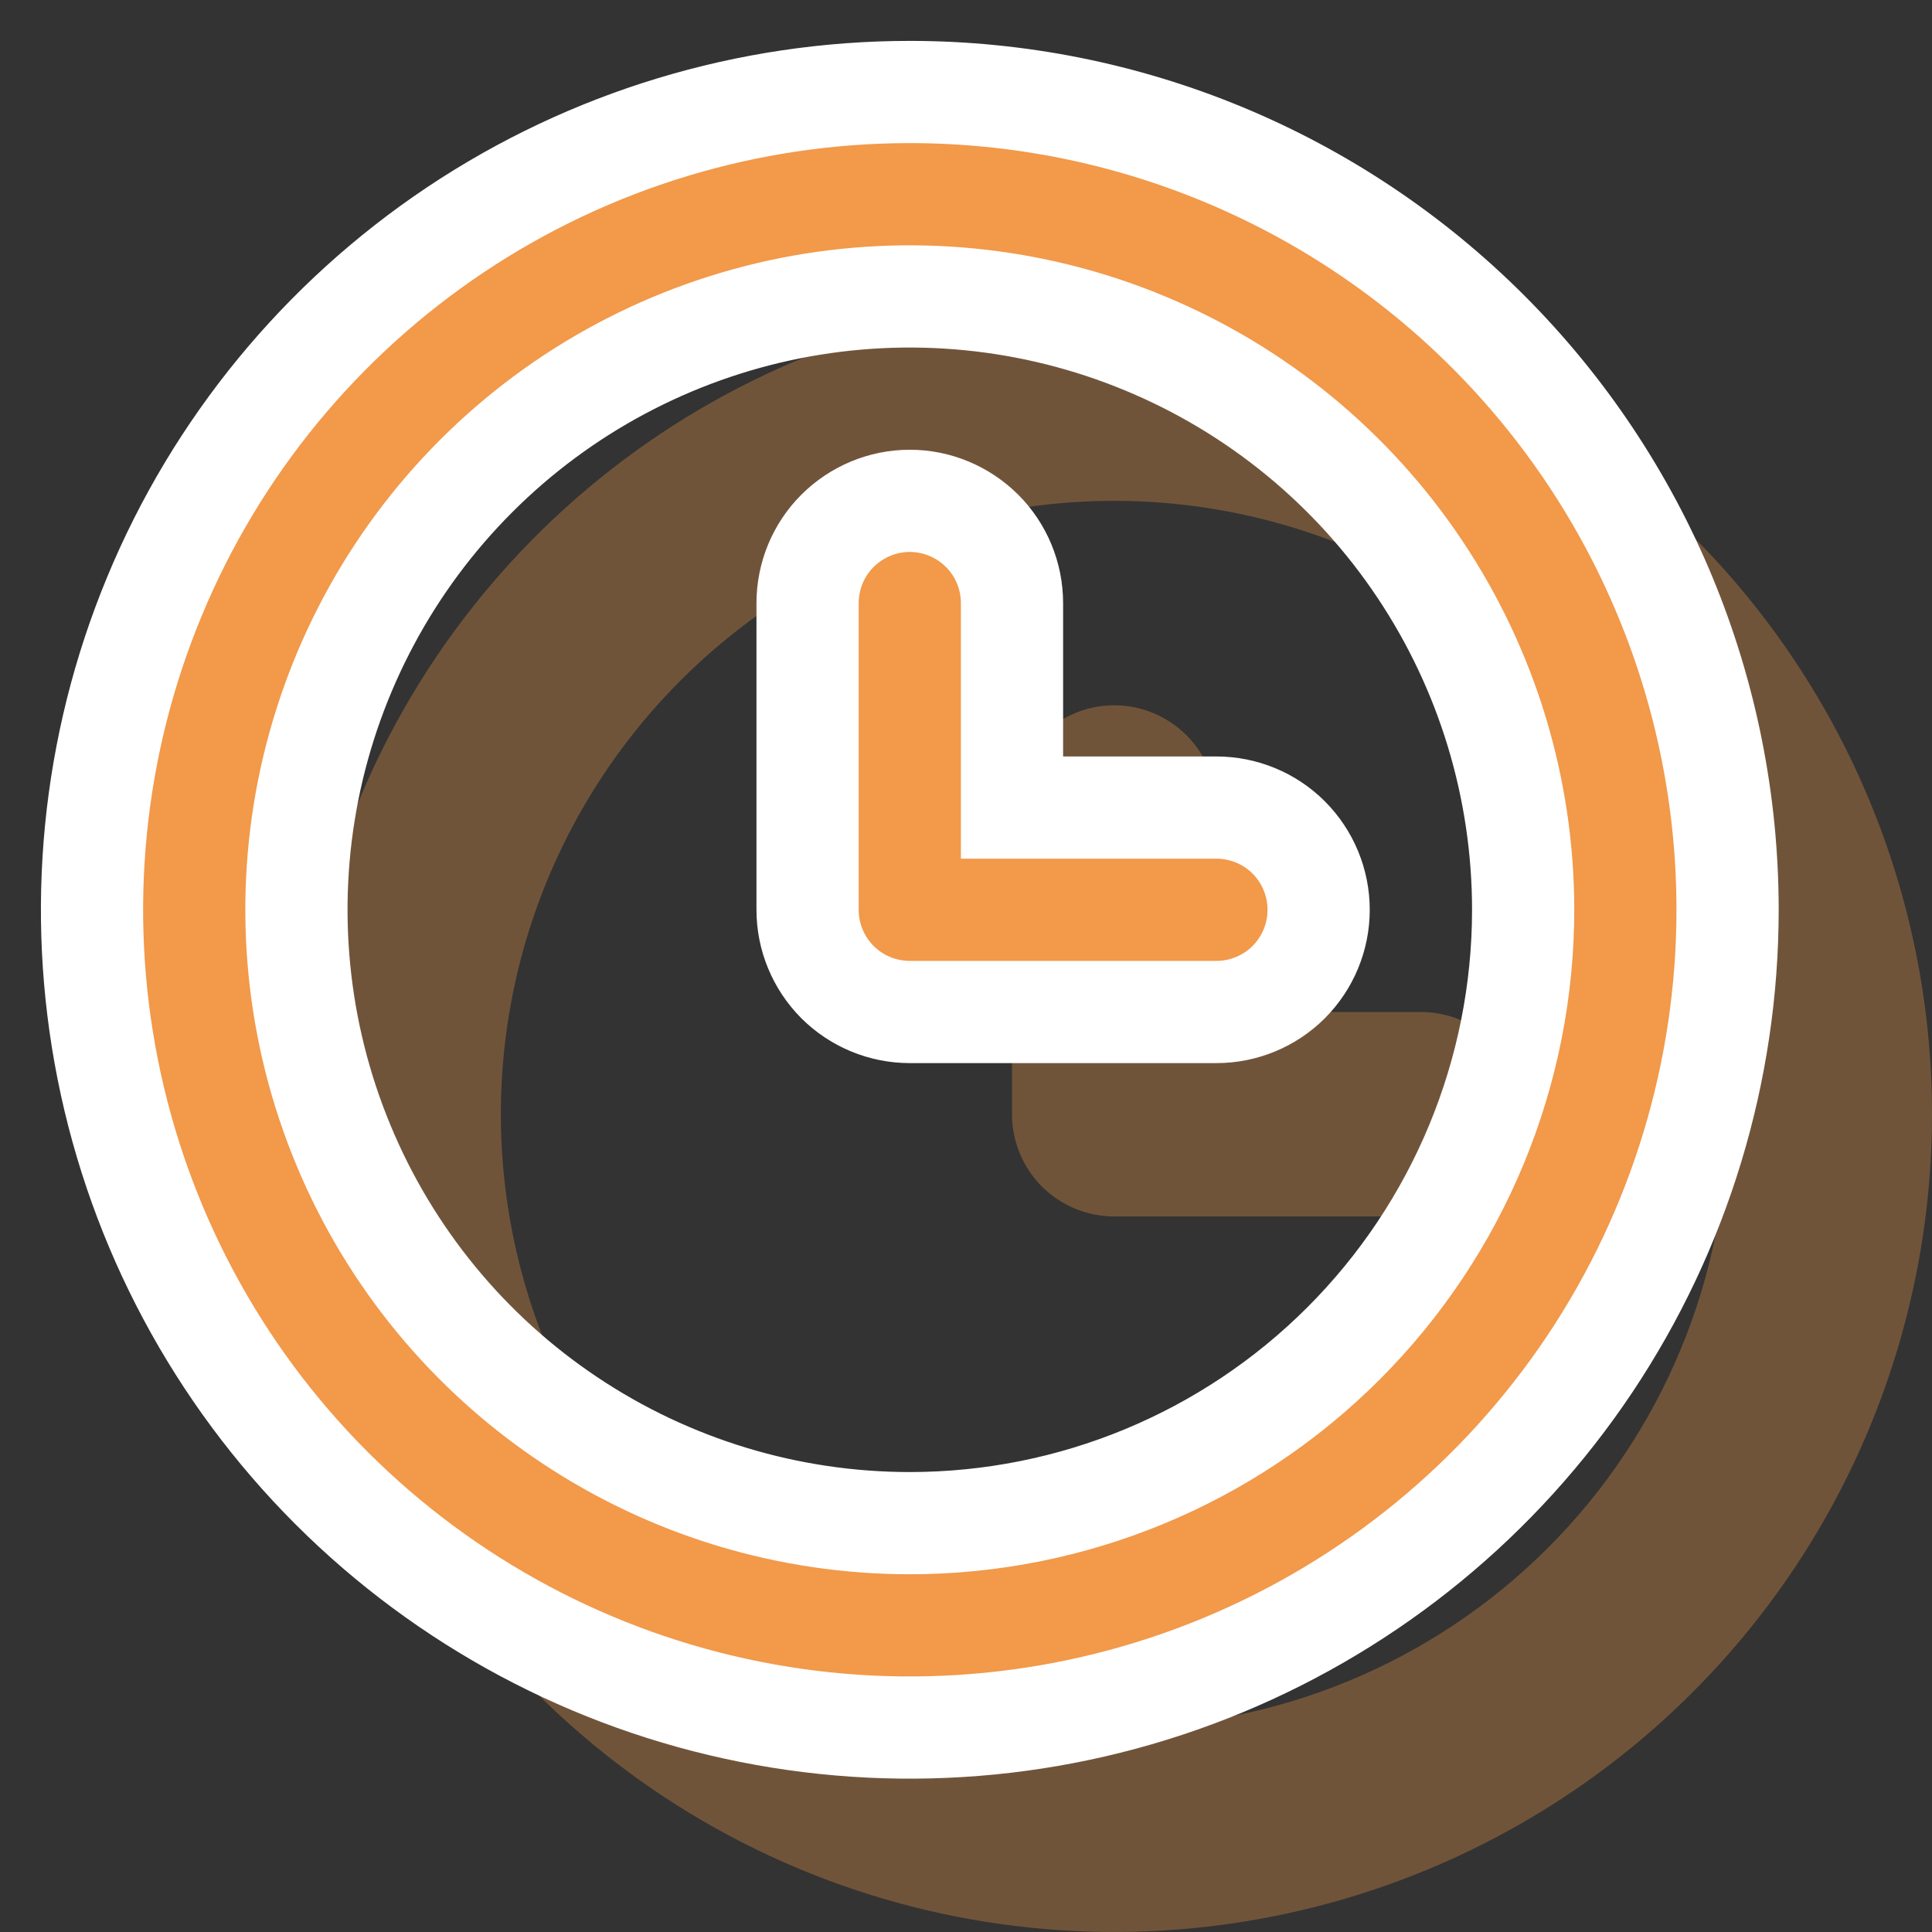 <svg width="21" height="21" viewBox="0 0 21 21" fill="none" xmlns="http://www.w3.org/2000/svg">
<rect x="0" y="0" width="21" height="21" fill="#333333" stroke="none"/>
<path fill-rule="evenodd" clip-rule="evenodd" d="M8.889 0C7.131 0 5.412 0.521 3.95 1.498C2.489 2.475 1.349 3.863 0.677 5.487C0.004 7.111 -0.172 8.899 0.171 10.623C0.514 12.347 1.36 13.931 2.603 15.174C3.847 16.417 5.43 17.264 7.155 17.607C8.879 17.95 10.666 17.774 12.29 17.101C13.915 16.428 15.303 15.289 16.28 13.827C17.256 12.366 17.778 10.647 17.778 8.889C17.778 6.531 16.841 4.27 15.174 2.603C13.507 0.936 11.246 0 8.889 0ZM8.889 15.556C7.57 15.556 6.281 15.165 5.185 14.432C4.089 13.7 3.234 12.658 2.73 11.44C2.225 10.222 2.093 8.881 2.35 7.588C2.608 6.295 3.243 5.107 4.175 4.175C5.107 3.242 6.295 2.608 7.588 2.35C8.881 2.093 10.222 2.225 11.44 2.73C12.658 3.234 13.7 4.089 14.432 5.185C15.165 6.281 15.556 7.57 15.556 8.889C15.556 10.657 14.853 12.353 13.603 13.603C12.353 14.853 10.657 15.556 8.889 15.556ZM12.222 7.778H10V5.556C10 5.261 9.883 4.978 9.675 4.77C9.466 4.562 9.184 4.444 8.889 4.444C8.594 4.444 8.312 4.562 8.103 4.77C7.895 4.978 7.778 5.261 7.778 5.556V8.889C7.778 9.184 7.895 9.466 8.103 9.675C8.312 9.883 8.594 10 8.889 10H12.222C12.517 10 12.8 9.883 13.008 9.675C13.216 9.466 13.333 9.184 13.333 8.889C13.333 8.594 13.216 8.312 13.008 8.103C12.8 7.895 12.517 7.778 12.222 7.778Z" transform="translate(3.222 3.222)" fill="#F2994A" fill-opacity="0.32"/>
<path fill-rule="evenodd" clip-rule="evenodd" d="M8.889 0C7.131 0 5.412 0.521 3.95 1.498C2.489 2.475 1.349 3.863 0.677 5.487C0.004 7.111 -0.172 8.899 0.171 10.623C0.514 12.347 1.36 13.931 2.603 15.174C3.847 16.417 5.43 17.264 7.155 17.607C8.879 17.95 10.666 17.774 12.29 17.101C13.915 16.428 15.303 15.289 16.28 13.827C17.256 12.366 17.778 10.647 17.778 8.889C17.778 6.531 16.841 4.27 15.174 2.603C13.507 0.936 11.246 0 8.889 0ZM8.889 15.556C7.57 15.556 6.281 15.165 5.185 14.432C4.089 13.7 3.234 12.658 2.73 11.44C2.225 10.222 2.093 8.881 2.35 7.588C2.608 6.295 3.243 5.107 4.175 4.175C5.107 3.242 6.295 2.608 7.588 2.35C8.881 2.093 10.222 2.225 11.44 2.73C12.658 3.234 13.7 4.089 14.432 5.185C15.165 6.281 15.556 7.57 15.556 8.889C15.556 10.657 14.853 12.353 13.603 13.603C12.353 14.853 10.657 15.556 8.889 15.556ZM12.222 7.778H10V5.556C10 5.261 9.883 4.978 9.675 4.77C9.466 4.562 9.184 4.444 8.889 4.444C8.594 4.444 8.312 4.562 8.103 4.77C7.895 4.978 7.778 5.261 7.778 5.556V8.889C7.778 9.184 7.895 9.466 8.103 9.675C8.312 9.883 8.594 10 8.889 10H12.222C12.517 10 12.8 9.883 13.008 9.675C13.216 9.466 13.333 9.184 13.333 8.889C13.333 8.594 13.216 8.312 13.008 8.103C12.8 7.895 12.517 7.778 12.222 7.778Z" transform="translate(1 1)" fill="#F2994A" stroke="white" stroke-width="1.111"/>
</svg>
